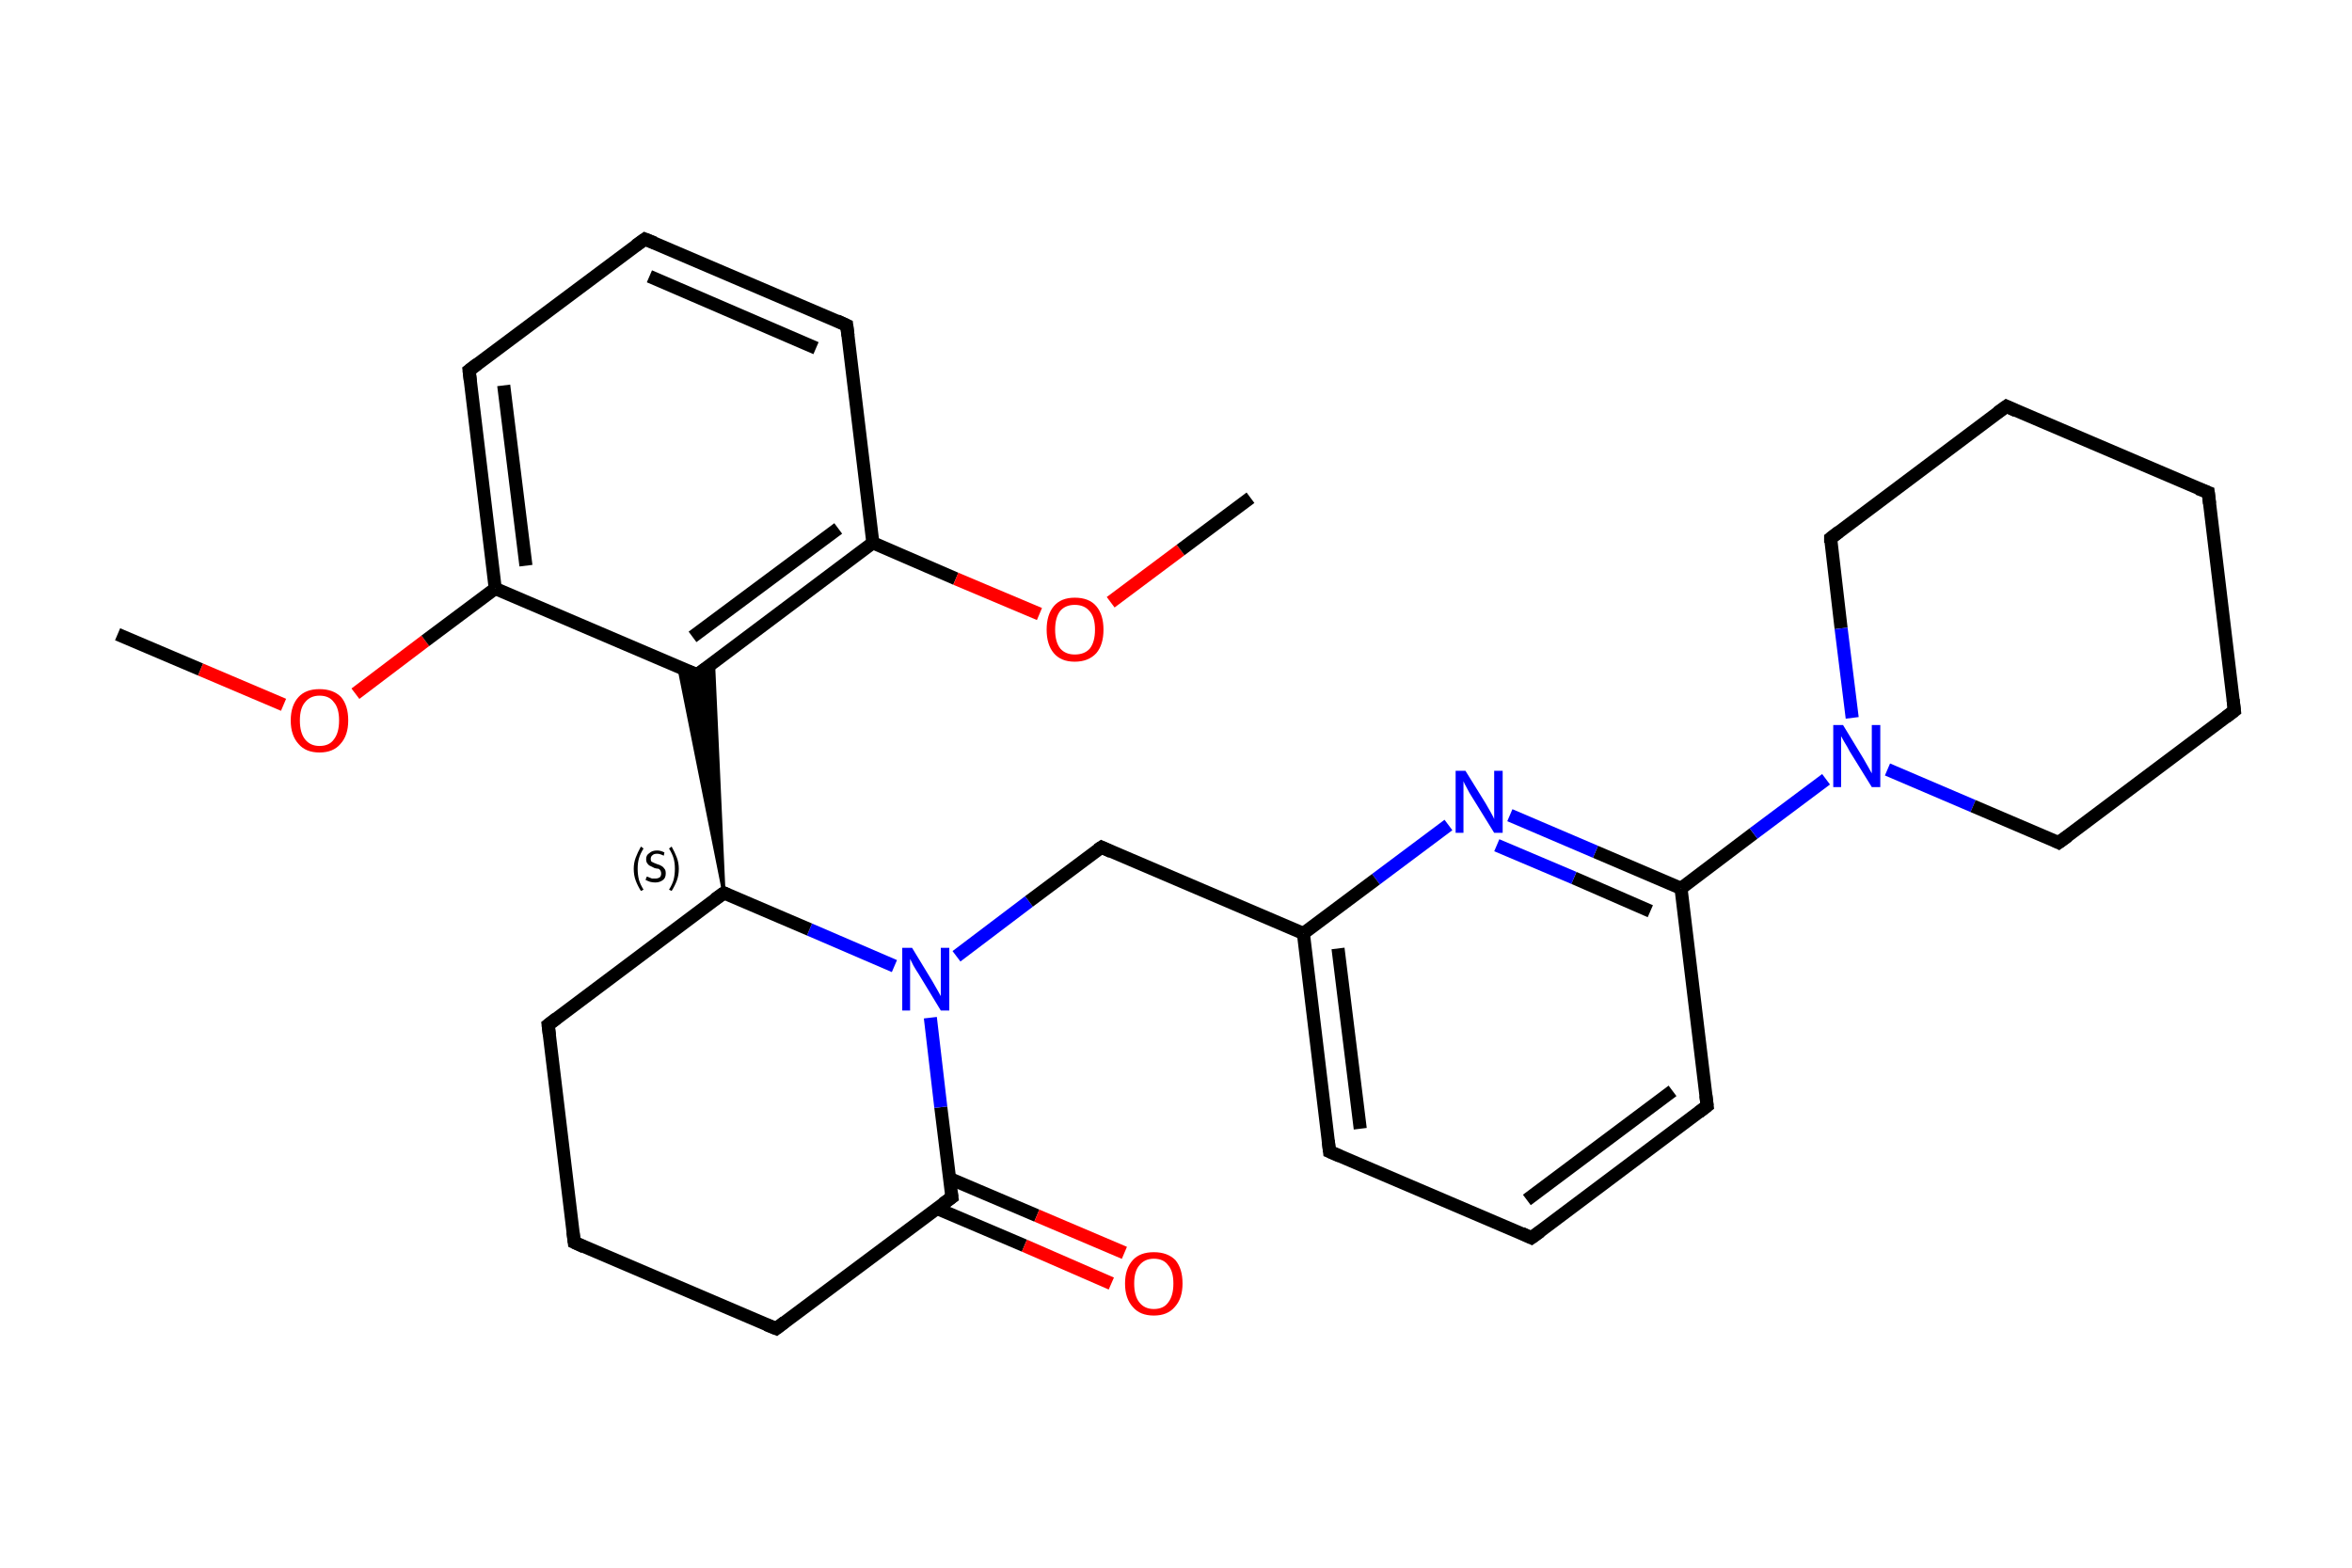 <?xml version='1.0' encoding='iso-8859-1'?>
<svg version='1.1' baseProfile='full'
              xmlns='http://www.w3.org/2000/svg'
                      xmlns:rdkit='http://www.rdkit.org/xml'
                      xmlns:xlink='http://www.w3.org/1999/xlink'
                  xml:space='preserve'
width='360px' height='240px' viewBox='0 0 360 240'>
<!-- END OF HEADER -->
<rect style='opacity:1.0;fill:#FFFFFF;stroke:none' width='360.0' height='240.0' x='0.0' y='0.0'> </rect>
<path class='bond-0 atom-0 atom-1' d='M 18.0,97.1 L 30.7,102.5' style='fill:none;fill-rule:evenodd;stroke:#000000;stroke-width:2.0px;stroke-linecap:butt;stroke-linejoin:miter;stroke-opacity:1' />
<path class='bond-0 atom-0 atom-1' d='M 30.7,102.5 L 43.4,107.9' style='fill:none;fill-rule:evenodd;stroke:#FF0000;stroke-width:2.0px;stroke-linecap:butt;stroke-linejoin:miter;stroke-opacity:1' />
<path class='bond-1 atom-1 atom-2' d='M 54.4,106.2 L 65.1,98.1' style='fill:none;fill-rule:evenodd;stroke:#FF0000;stroke-width:2.0px;stroke-linecap:butt;stroke-linejoin:miter;stroke-opacity:1' />
<path class='bond-1 atom-1 atom-2' d='M 65.1,98.1 L 75.8,90.1' style='fill:none;fill-rule:evenodd;stroke:#000000;stroke-width:2.0px;stroke-linecap:butt;stroke-linejoin:miter;stroke-opacity:1' />
<path class='bond-2 atom-2 atom-3' d='M 75.8,90.1 L 71.8,56.7' style='fill:none;fill-rule:evenodd;stroke:#000000;stroke-width:2.0px;stroke-linecap:butt;stroke-linejoin:miter;stroke-opacity:1' />
<path class='bond-2 atom-2 atom-3' d='M 80.5,86.6 L 77.1,59.0' style='fill:none;fill-rule:evenodd;stroke:#000000;stroke-width:2.0px;stroke-linecap:butt;stroke-linejoin:miter;stroke-opacity:1' />
<path class='bond-3 atom-3 atom-4' d='M 71.8,56.7 L 98.7,36.6' style='fill:none;fill-rule:evenodd;stroke:#000000;stroke-width:2.0px;stroke-linecap:butt;stroke-linejoin:miter;stroke-opacity:1' />
<path class='bond-4 atom-4 atom-5' d='M 98.7,36.6 L 129.6,49.8' style='fill:none;fill-rule:evenodd;stroke:#000000;stroke-width:2.0px;stroke-linecap:butt;stroke-linejoin:miter;stroke-opacity:1' />
<path class='bond-4 atom-4 atom-5' d='M 99.4,42.3 L 124.9,53.3' style='fill:none;fill-rule:evenodd;stroke:#000000;stroke-width:2.0px;stroke-linecap:butt;stroke-linejoin:miter;stroke-opacity:1' />
<path class='bond-5 atom-5 atom-6' d='M 129.6,49.8 L 133.6,83.1' style='fill:none;fill-rule:evenodd;stroke:#000000;stroke-width:2.0px;stroke-linecap:butt;stroke-linejoin:miter;stroke-opacity:1' />
<path class='bond-6 atom-6 atom-7' d='M 133.6,83.1 L 146.3,88.6' style='fill:none;fill-rule:evenodd;stroke:#000000;stroke-width:2.0px;stroke-linecap:butt;stroke-linejoin:miter;stroke-opacity:1' />
<path class='bond-6 atom-6 atom-7' d='M 146.3,88.6 L 159.1,94.0' style='fill:none;fill-rule:evenodd;stroke:#FF0000;stroke-width:2.0px;stroke-linecap:butt;stroke-linejoin:miter;stroke-opacity:1' />
<path class='bond-7 atom-7 atom-8' d='M 170.0,92.2 L 180.7,84.2' style='fill:none;fill-rule:evenodd;stroke:#FF0000;stroke-width:2.0px;stroke-linecap:butt;stroke-linejoin:miter;stroke-opacity:1' />
<path class='bond-7 atom-7 atom-8' d='M 180.7,84.2 L 191.4,76.2' style='fill:none;fill-rule:evenodd;stroke:#000000;stroke-width:2.0px;stroke-linecap:butt;stroke-linejoin:miter;stroke-opacity:1' />
<path class='bond-8 atom-6 atom-9' d='M 133.6,83.1 L 106.7,103.3' style='fill:none;fill-rule:evenodd;stroke:#000000;stroke-width:2.0px;stroke-linecap:butt;stroke-linejoin:miter;stroke-opacity:1' />
<path class='bond-8 atom-6 atom-9' d='M 128.3,80.9 L 106.0,97.5' style='fill:none;fill-rule:evenodd;stroke:#000000;stroke-width:2.0px;stroke-linecap:butt;stroke-linejoin:miter;stroke-opacity:1' />
<path class='bond-9 atom-10 atom-9' d='M 110.8,136.7 L 103.9,102.1 L 106.7,103.3 Z' style='fill:#000000;fill-rule:evenodd;fill-opacity:1;stroke:#000000;stroke-width:0.5px;stroke-linecap:butt;stroke-linejoin:miter;stroke-opacity:1;' />
<path class='bond-9 atom-10 atom-9' d='M 110.8,136.7 L 106.7,103.3 L 109.2,101.5 Z' style='fill:#000000;fill-rule:evenodd;fill-opacity:1;stroke:#000000;stroke-width:0.5px;stroke-linecap:butt;stroke-linejoin:miter;stroke-opacity:1;' />
<path class='bond-10 atom-10 atom-11' d='M 110.8,136.7 L 83.9,156.9' style='fill:none;fill-rule:evenodd;stroke:#000000;stroke-width:2.0px;stroke-linecap:butt;stroke-linejoin:miter;stroke-opacity:1' />
<path class='bond-11 atom-11 atom-12' d='M 83.9,156.9 L 87.9,190.2' style='fill:none;fill-rule:evenodd;stroke:#000000;stroke-width:2.0px;stroke-linecap:butt;stroke-linejoin:miter;stroke-opacity:1' />
<path class='bond-12 atom-12 atom-13' d='M 87.9,190.2 L 118.8,203.4' style='fill:none;fill-rule:evenodd;stroke:#000000;stroke-width:2.0px;stroke-linecap:butt;stroke-linejoin:miter;stroke-opacity:1' />
<path class='bond-13 atom-13 atom-14' d='M 118.8,203.4 L 145.7,183.3' style='fill:none;fill-rule:evenodd;stroke:#000000;stroke-width:2.0px;stroke-linecap:butt;stroke-linejoin:miter;stroke-opacity:1' />
<path class='bond-14 atom-14 atom-15' d='M 143.4,185.0 L 156.8,190.7' style='fill:none;fill-rule:evenodd;stroke:#000000;stroke-width:2.0px;stroke-linecap:butt;stroke-linejoin:miter;stroke-opacity:1' />
<path class='bond-14 atom-14 atom-15' d='M 156.8,190.7 L 170.1,196.5' style='fill:none;fill-rule:evenodd;stroke:#FF0000;stroke-width:2.0px;stroke-linecap:butt;stroke-linejoin:miter;stroke-opacity:1' />
<path class='bond-14 atom-14 atom-15' d='M 145.3,180.4 L 158.7,186.1' style='fill:none;fill-rule:evenodd;stroke:#000000;stroke-width:2.0px;stroke-linecap:butt;stroke-linejoin:miter;stroke-opacity:1' />
<path class='bond-14 atom-14 atom-15' d='M 158.7,186.1 L 172.1,191.8' style='fill:none;fill-rule:evenodd;stroke:#FF0000;stroke-width:2.0px;stroke-linecap:butt;stroke-linejoin:miter;stroke-opacity:1' />
<path class='bond-15 atom-14 atom-16' d='M 145.7,183.3 L 144.0,169.5' style='fill:none;fill-rule:evenodd;stroke:#000000;stroke-width:2.0px;stroke-linecap:butt;stroke-linejoin:miter;stroke-opacity:1' />
<path class='bond-15 atom-14 atom-16' d='M 144.0,169.5 L 142.4,155.8' style='fill:none;fill-rule:evenodd;stroke:#0000FF;stroke-width:2.0px;stroke-linecap:butt;stroke-linejoin:miter;stroke-opacity:1' />
<path class='bond-16 atom-16 atom-17' d='M 146.4,146.4 L 157.5,138.0' style='fill:none;fill-rule:evenodd;stroke:#0000FF;stroke-width:2.0px;stroke-linecap:butt;stroke-linejoin:miter;stroke-opacity:1' />
<path class='bond-16 atom-16 atom-17' d='M 157.5,138.0 L 168.6,129.7' style='fill:none;fill-rule:evenodd;stroke:#000000;stroke-width:2.0px;stroke-linecap:butt;stroke-linejoin:miter;stroke-opacity:1' />
<path class='bond-17 atom-17 atom-18' d='M 168.6,129.7 L 199.5,142.9' style='fill:none;fill-rule:evenodd;stroke:#000000;stroke-width:2.0px;stroke-linecap:butt;stroke-linejoin:miter;stroke-opacity:1' />
<path class='bond-18 atom-18 atom-19' d='M 199.5,142.9 L 203.5,176.3' style='fill:none;fill-rule:evenodd;stroke:#000000;stroke-width:2.0px;stroke-linecap:butt;stroke-linejoin:miter;stroke-opacity:1' />
<path class='bond-18 atom-18 atom-19' d='M 204.8,145.2 L 208.2,172.8' style='fill:none;fill-rule:evenodd;stroke:#000000;stroke-width:2.0px;stroke-linecap:butt;stroke-linejoin:miter;stroke-opacity:1' />
<path class='bond-19 atom-19 atom-20' d='M 203.5,176.3 L 234.4,189.5' style='fill:none;fill-rule:evenodd;stroke:#000000;stroke-width:2.0px;stroke-linecap:butt;stroke-linejoin:miter;stroke-opacity:1' />
<path class='bond-20 atom-20 atom-21' d='M 234.4,189.5 L 261.3,169.3' style='fill:none;fill-rule:evenodd;stroke:#000000;stroke-width:2.0px;stroke-linecap:butt;stroke-linejoin:miter;stroke-opacity:1' />
<path class='bond-20 atom-20 atom-21' d='M 233.7,183.7 L 256.0,167.0' style='fill:none;fill-rule:evenodd;stroke:#000000;stroke-width:2.0px;stroke-linecap:butt;stroke-linejoin:miter;stroke-opacity:1' />
<path class='bond-21 atom-21 atom-22' d='M 261.3,169.3 L 257.3,136.0' style='fill:none;fill-rule:evenodd;stroke:#000000;stroke-width:2.0px;stroke-linecap:butt;stroke-linejoin:miter;stroke-opacity:1' />
<path class='bond-22 atom-22 atom-23' d='M 257.3,136.0 L 268.4,127.6' style='fill:none;fill-rule:evenodd;stroke:#000000;stroke-width:2.0px;stroke-linecap:butt;stroke-linejoin:miter;stroke-opacity:1' />
<path class='bond-22 atom-22 atom-23' d='M 268.4,127.6 L 279.5,119.3' style='fill:none;fill-rule:evenodd;stroke:#0000FF;stroke-width:2.0px;stroke-linecap:butt;stroke-linejoin:miter;stroke-opacity:1' />
<path class='bond-23 atom-23 atom-24' d='M 288.9,117.8 L 302.0,123.4' style='fill:none;fill-rule:evenodd;stroke:#0000FF;stroke-width:2.0px;stroke-linecap:butt;stroke-linejoin:miter;stroke-opacity:1' />
<path class='bond-23 atom-23 atom-24' d='M 302.0,123.4 L 315.1,129.0' style='fill:none;fill-rule:evenodd;stroke:#000000;stroke-width:2.0px;stroke-linecap:butt;stroke-linejoin:miter;stroke-opacity:1' />
<path class='bond-24 atom-24 atom-25' d='M 315.1,129.0 L 342.0,108.8' style='fill:none;fill-rule:evenodd;stroke:#000000;stroke-width:2.0px;stroke-linecap:butt;stroke-linejoin:miter;stroke-opacity:1' />
<path class='bond-25 atom-25 atom-26' d='M 342.0,108.8 L 338.0,75.4' style='fill:none;fill-rule:evenodd;stroke:#000000;stroke-width:2.0px;stroke-linecap:butt;stroke-linejoin:miter;stroke-opacity:1' />
<path class='bond-26 atom-26 atom-27' d='M 338.0,75.4 L 307.1,62.2' style='fill:none;fill-rule:evenodd;stroke:#000000;stroke-width:2.0px;stroke-linecap:butt;stroke-linejoin:miter;stroke-opacity:1' />
<path class='bond-27 atom-27 atom-28' d='M 307.1,62.2 L 280.2,82.4' style='fill:none;fill-rule:evenodd;stroke:#000000;stroke-width:2.0px;stroke-linecap:butt;stroke-linejoin:miter;stroke-opacity:1' />
<path class='bond-28 atom-22 atom-29' d='M 257.3,136.0 L 244.2,130.4' style='fill:none;fill-rule:evenodd;stroke:#000000;stroke-width:2.0px;stroke-linecap:butt;stroke-linejoin:miter;stroke-opacity:1' />
<path class='bond-28 atom-22 atom-29' d='M 244.2,130.4 L 231.1,124.8' style='fill:none;fill-rule:evenodd;stroke:#0000FF;stroke-width:2.0px;stroke-linecap:butt;stroke-linejoin:miter;stroke-opacity:1' />
<path class='bond-28 atom-22 atom-29' d='M 252.6,139.5 L 240.9,134.4' style='fill:none;fill-rule:evenodd;stroke:#000000;stroke-width:2.0px;stroke-linecap:butt;stroke-linejoin:miter;stroke-opacity:1' />
<path class='bond-28 atom-22 atom-29' d='M 240.9,134.4 L 229.1,129.4' style='fill:none;fill-rule:evenodd;stroke:#0000FF;stroke-width:2.0px;stroke-linecap:butt;stroke-linejoin:miter;stroke-opacity:1' />
<path class='bond-29 atom-9 atom-2' d='M 106.7,103.3 L 75.8,90.1' style='fill:none;fill-rule:evenodd;stroke:#000000;stroke-width:2.0px;stroke-linecap:butt;stroke-linejoin:miter;stroke-opacity:1' />
<path class='bond-30 atom-16 atom-10' d='M 136.9,147.9 L 123.9,142.3' style='fill:none;fill-rule:evenodd;stroke:#0000FF;stroke-width:2.0px;stroke-linecap:butt;stroke-linejoin:miter;stroke-opacity:1' />
<path class='bond-30 atom-16 atom-10' d='M 123.9,142.3 L 110.8,136.7' style='fill:none;fill-rule:evenodd;stroke:#000000;stroke-width:2.0px;stroke-linecap:butt;stroke-linejoin:miter;stroke-opacity:1' />
<path class='bond-31 atom-29 atom-18' d='M 221.7,126.3 L 210.6,134.6' style='fill:none;fill-rule:evenodd;stroke:#0000FF;stroke-width:2.0px;stroke-linecap:butt;stroke-linejoin:miter;stroke-opacity:1' />
<path class='bond-31 atom-29 atom-18' d='M 210.6,134.6 L 199.5,142.9' style='fill:none;fill-rule:evenodd;stroke:#000000;stroke-width:2.0px;stroke-linecap:butt;stroke-linejoin:miter;stroke-opacity:1' />
<path class='bond-32 atom-28 atom-23' d='M 280.2,82.4 L 281.8,96.2' style='fill:none;fill-rule:evenodd;stroke:#000000;stroke-width:2.0px;stroke-linecap:butt;stroke-linejoin:miter;stroke-opacity:1' />
<path class='bond-32 atom-28 atom-23' d='M 281.8,96.2 L 283.5,109.9' style='fill:none;fill-rule:evenodd;stroke:#0000FF;stroke-width:2.0px;stroke-linecap:butt;stroke-linejoin:miter;stroke-opacity:1' />
<path d='M 72.0,58.4 L 71.8,56.7 L 73.1,55.7' style='fill:none;stroke:#000000;stroke-width:2.0px;stroke-linecap:butt;stroke-linejoin:miter;stroke-opacity:1;' />
<path d='M 97.3,37.6 L 98.7,36.6 L 100.2,37.2' style='fill:none;stroke:#000000;stroke-width:2.0px;stroke-linecap:butt;stroke-linejoin:miter;stroke-opacity:1;' />
<path d='M 128.1,49.1 L 129.6,49.8 L 129.8,51.4' style='fill:none;stroke:#000000;stroke-width:2.0px;stroke-linecap:butt;stroke-linejoin:miter;stroke-opacity:1;' />
<path d='M 108.1,102.3 L 106.7,103.3 L 105.2,102.7' style='fill:none;stroke:#000000;stroke-width:2.0px;stroke-linecap:butt;stroke-linejoin:miter;stroke-opacity:1;' />
<path d='M 109.4,137.7 L 110.8,136.7 L 111.4,137.0' style='fill:none;stroke:#000000;stroke-width:2.0px;stroke-linecap:butt;stroke-linejoin:miter;stroke-opacity:1;' />
<path d='M 85.2,155.9 L 83.9,156.9 L 84.1,158.5' style='fill:none;stroke:#000000;stroke-width:2.0px;stroke-linecap:butt;stroke-linejoin:miter;stroke-opacity:1;' />
<path d='M 87.7,188.6 L 87.9,190.2 L 89.4,190.9' style='fill:none;stroke:#000000;stroke-width:2.0px;stroke-linecap:butt;stroke-linejoin:miter;stroke-opacity:1;' />
<path d='M 117.3,202.8 L 118.8,203.4 L 120.1,202.4' style='fill:none;stroke:#000000;stroke-width:2.0px;stroke-linecap:butt;stroke-linejoin:miter;stroke-opacity:1;' />
<path d='M 144.3,184.3 L 145.7,183.3 L 145.6,182.6' style='fill:none;stroke:#000000;stroke-width:2.0px;stroke-linecap:butt;stroke-linejoin:miter;stroke-opacity:1;' />
<path d='M 168.0,130.1 L 168.6,129.7 L 170.1,130.4' style='fill:none;stroke:#000000;stroke-width:2.0px;stroke-linecap:butt;stroke-linejoin:miter;stroke-opacity:1;' />
<path d='M 203.3,174.6 L 203.5,176.3 L 205.1,177.0' style='fill:none;stroke:#000000;stroke-width:2.0px;stroke-linecap:butt;stroke-linejoin:miter;stroke-opacity:1;' />
<path d='M 232.9,188.8 L 234.4,189.5 L 235.8,188.5' style='fill:none;stroke:#000000;stroke-width:2.0px;stroke-linecap:butt;stroke-linejoin:miter;stroke-opacity:1;' />
<path d='M 260.0,170.3 L 261.3,169.3 L 261.1,167.7' style='fill:none;stroke:#000000;stroke-width:2.0px;stroke-linecap:butt;stroke-linejoin:miter;stroke-opacity:1;' />
<path d='M 314.5,128.7 L 315.1,129.0 L 316.5,128.0' style='fill:none;stroke:#000000;stroke-width:2.0px;stroke-linecap:butt;stroke-linejoin:miter;stroke-opacity:1;' />
<path d='M 340.7,109.8 L 342.0,108.8 L 341.8,107.1' style='fill:none;stroke:#000000;stroke-width:2.0px;stroke-linecap:butt;stroke-linejoin:miter;stroke-opacity:1;' />
<path d='M 338.2,77.1 L 338.0,75.4 L 336.4,74.8' style='fill:none;stroke:#000000;stroke-width:2.0px;stroke-linecap:butt;stroke-linejoin:miter;stroke-opacity:1;' />
<path d='M 308.6,62.9 L 307.1,62.2 L 305.7,63.2' style='fill:none;stroke:#000000;stroke-width:2.0px;stroke-linecap:butt;stroke-linejoin:miter;stroke-opacity:1;' />
<path d='M 281.5,81.4 L 280.2,82.4 L 280.2,83.1' style='fill:none;stroke:#000000;stroke-width:2.0px;stroke-linecap:butt;stroke-linejoin:miter;stroke-opacity:1;' />
<path class='atom-1' d='M 44.5 110.3
Q 44.5 108.0, 45.7 106.7
Q 46.8 105.5, 48.9 105.5
Q 51.0 105.5, 52.2 106.7
Q 53.3 108.0, 53.3 110.3
Q 53.3 112.6, 52.1 113.9
Q 51.0 115.2, 48.9 115.2
Q 46.8 115.2, 45.7 113.9
Q 44.5 112.6, 44.5 110.3
M 48.9 114.2
Q 50.4 114.2, 51.1 113.2
Q 51.9 112.2, 51.9 110.3
Q 51.9 108.4, 51.1 107.5
Q 50.4 106.5, 48.9 106.5
Q 47.5 106.5, 46.7 107.5
Q 45.9 108.4, 45.9 110.3
Q 45.9 112.2, 46.7 113.2
Q 47.5 114.2, 48.9 114.2
' fill='#FF0000'/>
<path class='atom-7' d='M 160.2 96.4
Q 160.2 94.1, 161.3 92.8
Q 162.4 91.5, 164.5 91.5
Q 166.7 91.5, 167.8 92.8
Q 168.9 94.1, 168.9 96.4
Q 168.9 98.7, 167.8 100.0
Q 166.6 101.3, 164.5 101.3
Q 162.4 101.3, 161.3 100.0
Q 160.2 98.7, 160.2 96.4
M 164.5 100.2
Q 166.0 100.2, 166.8 99.3
Q 167.6 98.3, 167.6 96.4
Q 167.6 94.5, 166.8 93.6
Q 166.0 92.6, 164.5 92.6
Q 163.1 92.6, 162.3 93.5
Q 161.5 94.5, 161.5 96.4
Q 161.5 98.3, 162.3 99.3
Q 163.1 100.2, 164.5 100.2
' fill='#FF0000'/>
<path class='atom-15' d='M 172.2 196.5
Q 172.2 194.2, 173.4 192.9
Q 174.5 191.7, 176.6 191.7
Q 178.7 191.7, 179.9 192.9
Q 181.0 194.2, 181.0 196.5
Q 181.0 198.8, 179.8 200.1
Q 178.7 201.4, 176.6 201.4
Q 174.5 201.4, 173.4 200.1
Q 172.2 198.8, 172.2 196.5
M 176.6 200.4
Q 178.1 200.4, 178.8 199.4
Q 179.6 198.4, 179.6 196.5
Q 179.6 194.6, 178.8 193.7
Q 178.1 192.7, 176.6 192.7
Q 175.2 192.7, 174.4 193.7
Q 173.6 194.6, 173.6 196.5
Q 173.6 198.4, 174.4 199.4
Q 175.2 200.4, 176.6 200.4
' fill='#FF0000'/>
<path class='atom-16' d='M 139.6 145.1
L 142.7 150.2
Q 143.0 150.7, 143.5 151.6
Q 144.0 152.5, 144.0 152.5
L 144.0 145.1
L 145.3 145.1
L 145.3 154.7
L 144.0 154.7
L 140.6 149.1
Q 140.2 148.5, 139.8 147.8
Q 139.4 147.0, 139.3 146.8
L 139.3 154.7
L 138.1 154.7
L 138.1 145.1
L 139.6 145.1
' fill='#0000FF'/>
<path class='atom-23' d='M 282.1 111.0
L 285.2 116.1
Q 285.5 116.6, 286.0 117.5
Q 286.5 118.4, 286.5 118.4
L 286.5 111.0
L 287.8 111.0
L 287.8 120.5
L 286.5 120.5
L 283.1 115.0
Q 282.8 114.4, 282.3 113.6
Q 281.9 112.9, 281.8 112.7
L 281.8 120.5
L 280.6 120.5
L 280.6 111.0
L 282.1 111.0
' fill='#0000FF'/>
<path class='atom-29' d='M 224.3 118.0
L 227.4 123.0
Q 227.7 123.5, 228.2 124.4
Q 228.7 125.3, 228.7 125.4
L 228.7 118.0
L 230.0 118.0
L 230.0 127.5
L 228.7 127.5
L 225.3 122.0
Q 224.9 121.4, 224.5 120.6
Q 224.1 119.9, 224.0 119.6
L 224.0 127.5
L 222.8 127.5
L 222.8 118.0
L 224.3 118.0
' fill='#0000FF'/>
<path class='note' d='M 97.0 133.0
Q 97.0 132.1, 97.3 131.3
Q 97.6 130.5, 98.1 129.6
L 98.5 129.9
Q 98.0 130.7, 97.8 131.4
Q 97.6 132.1, 97.6 133.0
Q 97.6 133.9, 97.8 134.7
Q 98.0 135.4, 98.5 136.2
L 98.1 136.4
Q 97.6 135.6, 97.3 134.8
Q 97.0 134.0, 97.0 133.0
' fill='#000000'/>
<path class='note' d='M 99.0 134.2
Q 99.1 134.2, 99.3 134.3
Q 99.5 134.4, 99.8 134.5
Q 100.0 134.5, 100.3 134.5
Q 100.7 134.5, 101.0 134.3
Q 101.2 134.1, 101.2 133.7
Q 101.2 133.5, 101.1 133.3
Q 101.0 133.1, 100.8 133.0
Q 100.6 133.0, 100.2 132.9
Q 99.8 132.7, 99.6 132.6
Q 99.3 132.5, 99.1 132.2
Q 98.9 132.0, 98.9 131.5
Q 98.9 130.9, 99.4 130.6
Q 99.8 130.2, 100.6 130.2
Q 101.1 130.2, 101.7 130.5
L 101.6 131.0
Q 101.0 130.7, 100.6 130.7
Q 100.1 130.7, 99.9 130.9
Q 99.6 131.1, 99.6 131.5
Q 99.6 131.7, 99.7 131.9
Q 99.9 132.0, 100.1 132.1
Q 100.3 132.2, 100.6 132.3
Q 101.0 132.4, 101.3 132.6
Q 101.5 132.7, 101.7 133.0
Q 101.9 133.2, 101.9 133.7
Q 101.9 134.4, 101.5 134.7
Q 101.0 135.1, 100.3 135.1
Q 99.9 135.1, 99.5 135.0
Q 99.2 134.9, 98.8 134.7
L 99.0 134.2
' fill='#000000'/>
<path class='note' d='M 103.9 133.0
Q 103.9 134.0, 103.6 134.8
Q 103.3 135.6, 102.8 136.4
L 102.4 136.2
Q 102.9 135.4, 103.1 134.7
Q 103.3 133.9, 103.3 133.0
Q 103.3 132.1, 103.1 131.4
Q 102.9 130.7, 102.4 129.9
L 102.8 129.6
Q 103.3 130.5, 103.6 131.3
Q 103.9 132.1, 103.9 133.0
' fill='#000000'/>
</svg>
